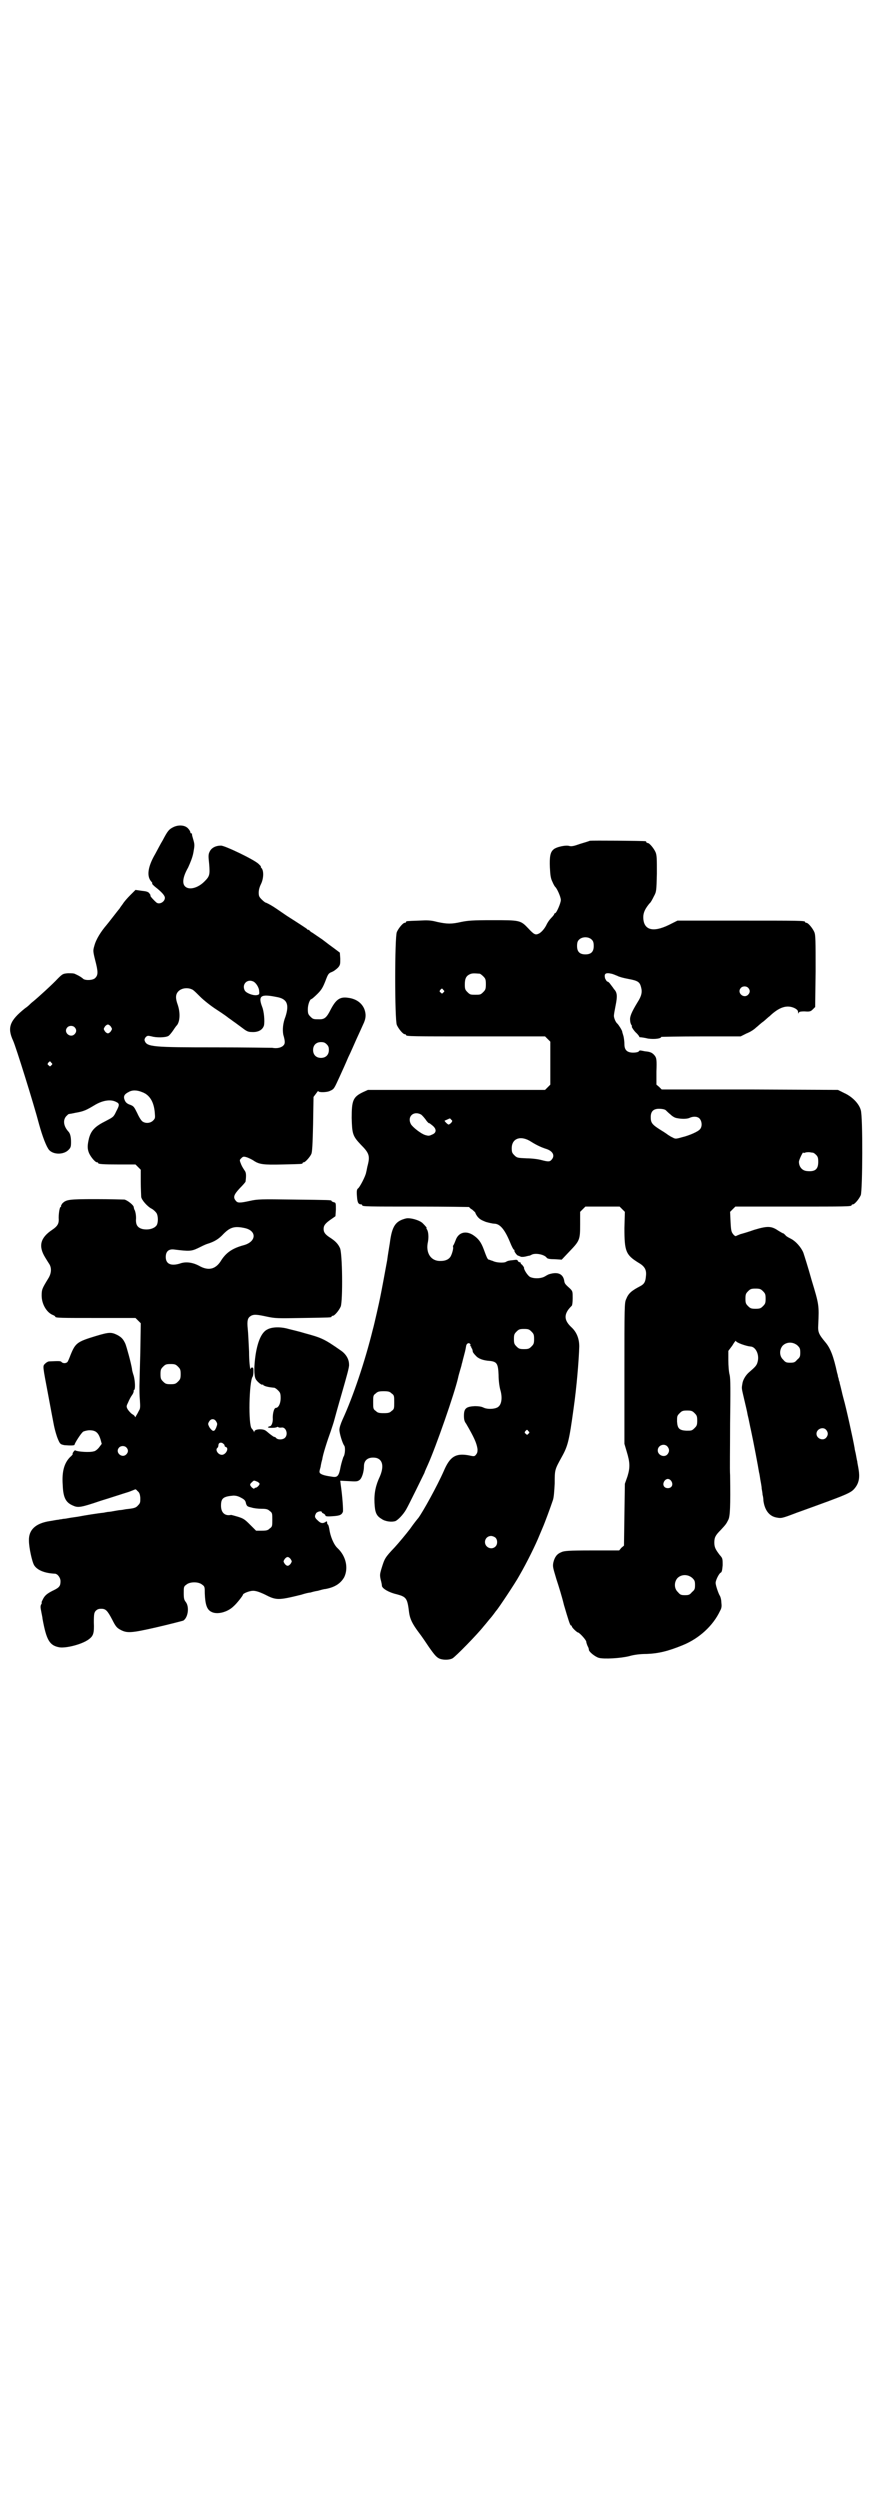 <?xml version="1.0" standalone="no"?>
<!DOCTYPE svg PUBLIC "-//W3C//DTD SVG 20010904//EN"
 "http://www.w3.org/TR/2001/REC-SVG-20010904/DTD/svg10.dtd">
<svg version="1.0" xmlns="http://www.w3.org/2000/svg"
 width="1000pt" height="2850pt" viewBox="0 0 1000 2850"
 preserveAspectRatio="xMidYMid meet">
<g transform="translate(0,2850) scale(0.5,-0.5)"
fill="#000000" stroke="none">
<path d="M395 3814 c-10 -5 -13 -9 -24 -30 -5 -8 -12 -22 -17 -31 -17 -29 -20
-51 -9 -63 2 -2 3 -4 2 -4 -1 -1 3 -5 8 -9 14 -11 21 -19 21 -24 0 -9 -12 -16
-19 -11 -7 6 -15 15 -14 16 1 1 -1 3 -3 6 -3 3 -7 4 -17 5 l-14 2 -12 -12 c-7
-7 -14 -15 -17 -20 -3 -4 -6 -8 -7 -10 -1 -1 -8 -10 -15 -19 -7 -9 -14 -18
-15 -19 -12 -14 -24 -32 -28 -48 -3 -10 -3 -12 2 -32 7 -27 7 -34 0 -41 -5 -5
-21 -6 -27 -2 -3 3 -9 7 -18 11 -3 2 -9 2 -17 2 -11 -1 -12 -1 -23 -12 -12
-13 -45 -43 -56 -52 -4 -3 -7 -6 -8 -7 -1 -1 -5 -5 -11 -9 -35 -28 -41 -44
-27 -74 6 -13 47 -144 59 -190 8 -29 17 -52 23 -59 10 -11 33 -11 44 0 5 5 6
7 6 18 0 12 -2 20 -6 24 -11 12 -13 26 -5 35 3 3 5 5 6 5 0 0 7 1 16 3 18 3
24 6 44 18 17 10 35 13 47 7 9 -4 9 -7 1 -22 -6 -13 -7 -13 -24 -22 -24 -12
-33 -21 -38 -39 -4 -17 -4 -24 0 -34 4 -9 14 -21 18 -21 2 0 3 -1 3 -2 0 -2
10 -3 48 -3 l37 0 6 -6 6 -6 0 -28 c0 -15 1 -31 1 -34 1 -7 14 -22 24 -27 4
-2 9 -7 11 -10 4 -7 4 -22 0 -28 -6 -8 -20 -11 -33 -8 -10 3 -14 9 -14 20 1 9
-1 21 -4 25 0 1 -1 3 -1 5 -1 5 -14 15 -21 17 -4 0 -33 1 -65 1 -63 0 -68 -1
-77 -10 -2 -3 -3 -5 -3 -6 1 -1 0 -2 -1 -2 -2 0 -5 -18 -4 -29 0 -9 -3 -15
-15 -23 -27 -18 -32 -37 -16 -63 3 -5 8 -13 10 -16 5 -9 4 -21 -3 -32 -14 -23
-15 -25 -15 -39 0 -19 11 -38 25 -44 3 -1 6 -3 6 -4 0 -3 13 -3 97 -3 l86 0 6
-6 6 -6 -1 -66 c-1 -36 -2 -71 -2 -78 0 -7 0 -21 1 -31 1 -15 1 -20 -2 -24 -2
-4 -4 -8 -6 -11 -2 -4 -3 -5 -3 -4 0 2 -3 5 -7 7 -4 3 -8 8 -10 11 -3 6 -3 7
1 15 2 5 6 13 9 17 3 4 4 8 4 9 -1 1 0 2 1 3 3 2 2 21 -1 32 -2 6 -4 13 -4 16
-3 17 -12 49 -15 57 -5 11 -9 15 -18 20 -14 7 -19 7 -49 -2 -43 -13 -47 -16
-58 -43 -3 -8 -6 -15 -7 -16 -3 -4 -11 -4 -14 0 -2 2 -6 2 -28 1 -2 0 -6 -2
-9 -5 -6 -6 -6 -3 7 -72 5 -27 11 -59 13 -69 2 -10 6 -24 9 -31 5 -12 6 -12
15 -14 13 -1 23 -1 23 1 0 3 15 27 20 30 2 1 9 3 14 3 14 0 20 -5 25 -20 l3
-11 -6 -8 c-3 -4 -9 -9 -12 -9 -9 -3 -37 -1 -42 2 -1 1 -3 -1 -5 -4 -2 -3 -2
-5 -1 -4 1 1 -1 -3 -6 -7 -14 -14 -19 -34 -17 -63 1 -30 7 -41 24 -48 11 -5
18 -4 62 11 23 7 50 16 60 19 10 3 18 7 19 7 0 1 3 0 5 -3 5 -4 6 -7 7 -16 0
-10 0 -12 -5 -17 -5 -6 -9 -7 -28 -9 -5 -1 -11 -2 -13 -2 -2 0 -7 -1 -13 -2
-5 -1 -11 -2 -13 -2 -2 0 -7 -1 -12 -2 -11 -1 -43 -6 -58 -9 -6 -1 -15 -2 -20
-3 -5 -1 -11 -2 -14 -2 -3 -1 -8 -1 -11 -2 -3 0 -12 -2 -19 -3 -33 -5 -49 -20
-48 -45 0 -15 7 -48 12 -56 7 -11 24 -18 47 -19 6 0 13 -9 13 -17 0 -10 -2
-14 -14 -20 -17 -8 -22 -13 -26 -21 -2 -4 -4 -8 -3 -8 1 0 0 -2 -1 -4 -2 -3
-2 -7 0 -16 1 -6 3 -14 3 -17 9 -49 16 -61 39 -65 16 -2 51 7 66 18 11 8 13
14 12 39 0 20 1 22 4 26 4 4 7 5 13 5 10 0 14 -4 25 -25 7 -14 10 -18 17 -22
16 -9 24 -9 85 5 30 7 57 14 60 15 11 7 14 31 6 42 -4 5 -5 8 -5 21 0 13 0 15
6 19 8 7 28 7 36 0 6 -4 6 -6 6 -20 1 -26 5 -37 15 -42 13 -7 37 -1 51 13 7 6
21 24 21 26 0 3 15 9 23 9 6 0 13 -2 26 -8 27 -14 31 -14 84 -1 9 3 18 5 21 5
3 1 10 3 17 4 7 2 14 4 17 4 22 4 35 13 43 27 10 21 4 48 -15 66 -9 8 -17 28
-19 44 -1 5 -2 9 -3 10 -1 0 -2 2 -2 4 0 3 -1 4 -2 3 -7 -5 -12 -5 -19 2 -8 7
-8 10 -4 17 3 4 13 6 13 2 0 -1 2 -2 4 -3 2 -1 4 -3 4 -4 0 -2 3 -3 16 -2 17
1 21 3 24 10 1 4 -1 35 -5 62 l-1 9 19 -1 c16 -1 20 -1 24 2 6 3 11 19 11 32
0 15 11 22 28 19 15 -4 18 -20 8 -43 -9 -19 -13 -37 -12 -59 1 -22 4 -30 16
-37 8 -6 23 -8 32 -5 6 3 17 14 24 26 6 10 39 78 42 84 1 4 5 12 8 19 18 40
61 163 69 199 0 1 2 8 4 15 2 7 4 13 4 15 1 2 2 8 4 15 3 12 4 14 6 26 1 7 8
9 10 3 1 -1 0 -2 -2 -1 -1 1 0 0 2 -2 2 -2 3 -3 2 -3 -1 0 -1 -1 1 -2 1 -2 2
-5 2 -7 0 -2 3 -6 7 -10 6 -7 17 -11 33 -12 15 -2 18 -6 19 -32 0 -13 2 -27 4
-34 5 -17 3 -32 -4 -38 -6 -6 -26 -7 -35 -2 -4 2 -11 3 -19 3 -20 -1 -25 -5
-25 -22 0 -8 1 -13 5 -18 18 -31 24 -44 26 -58 0 -5 0 -8 -3 -12 -4 -5 -4 -5
-18 -2 -29 5 -42 -3 -56 -36 -15 -34 -47 -92 -58 -107 -1 -1 -10 -12 -19 -25
-10 -13 -25 -31 -35 -42 -22 -23 -23 -26 -29 -45 -5 -16 -5 -18 -3 -28 2 -7 3
-13 3 -15 1 -6 16 -15 34 -19 22 -6 24 -9 28 -42 2 -14 7 -25 22 -45 7 -9 17
-24 23 -33 14 -20 18 -24 25 -27 8 -3 22 -3 29 1 7 4 56 54 71 73 7 8 13 16
15 18 1 1 5 6 8 10 3 4 5 7 6 8 4 4 44 64 52 79 18 31 38 72 46 92 2 5 6 14 8
19 4 9 17 44 23 62 2 6 3 19 4 38 0 31 0 31 16 60 14 25 17 37 27 110 7 49 12
109 13 142 0 18 -6 33 -18 44 -15 14 -17 26 -7 40 3 4 7 8 8 9 1 1 2 8 2 17 0
15 0 16 -6 22 -10 9 -12 11 -13 16 -2 17 -14 23 -34 17 -1 0 -5 -2 -10 -5 -8
-5 -23 -6 -33 -2 -6 2 -16 18 -15 22 0 1 -2 3 -4 6 -3 2 -4 4 -4 5 1 0 0 1 -1
1 -2 0 -4 1 -5 3 -1 3 -3 3 -10 2 -11 -1 -14 -2 -17 -4 -5 -3 -23 -2 -30 2 -4
1 -8 3 -9 3 -3 0 -5 5 -12 24 -6 16 -12 24 -24 32 -17 11 -34 6 -40 -12 -2 -5
-4 -10 -5 -11 -1 -1 -1 -3 -1 -4 2 -2 -3 -20 -7 -24 -4 -5 -11 -8 -21 -8 -22
-1 -35 18 -29 44 2 11 1 24 -3 29 -1 1 -1 2 0 2 1 0 -2 4 -9 11 -7 7 -28 13
-38 11 -24 -6 -32 -17 -37 -56 -2 -13 -5 -30 -6 -39 -3 -17 -14 -76 -16 -85
-1 -6 -14 -64 -17 -74 -18 -73 -45 -153 -69 -205 -4 -9 -7 -18 -7 -23 0 -8 7
-31 11 -36 3 -4 2 -21 -2 -26 -1 -3 -4 -12 -6 -21 -4 -22 -7 -26 -19 -24 -14
2 -24 4 -28 8 -2 2 -2 4 1 14 1 7 3 15 4 18 1 10 12 44 19 63 3 9 7 21 8 25 1
4 9 33 18 64 10 35 17 59 16 64 0 12 -7 24 -19 32 -37 26 -44 29 -81 39 -13 4
-30 8 -38 10 -17 5 -37 5 -48 -1 -13 -6 -22 -26 -27 -57 -4 -27 -4 -48 0 -56
3 -6 14 -15 16 -13 0 1 1 1 1 0 0 -3 12 -6 25 -7 2 0 6 -3 9 -6 5 -5 6 -7 6
-18 0 -12 -5 -22 -11 -22 -4 0 -7 -12 -7 -22 1 -11 -3 -20 -7 -20 -1 0 -3 -1
-4 -2 -1 -2 17 -2 20 0 2 1 3 1 4 0 0 -1 3 -1 6 -1 11 3 17 -15 9 -23 -5 -5
-16 -5 -20 -1 -1 2 -4 3 -5 3 -1 0 -5 3 -9 6 -4 3 -8 7 -10 8 -6 5 -26 4 -26
-2 0 -2 0 -3 -1 0 -1 2 -3 5 -5 7 -8 8 -6 106 2 118 1 1 2 6 2 12 0 7 0 9 -3
9 -2 0 -3 -1 -3 -2 0 -2 -1 -2 -1 -1 -1 1 -3 18 -3 39 -1 20 -2 44 -3 52 -2
19 0 25 6 29 7 5 15 4 38 -1 19 -4 24 -4 81 -3 64 1 66 1 66 3 0 1 1 2 3 2 4
0 14 12 18 21 5 13 4 125 -2 134 -4 9 -11 16 -22 23 -11 7 -15 12 -15 20 0 8
4 13 17 22 l10 7 1 15 c0 15 0 16 -5 17 -3 1 -5 2 -5 3 0 2 -3 2 -86 3 -76 1
-82 1 -100 -3 -23 -5 -28 -5 -32 0 -7 8 -5 14 9 29 7 7 13 14 13 15 2 16 1 21
-2 25 -2 3 -6 9 -8 14 -4 10 -4 10 0 14 4 4 5 5 14 2 5 -2 11 -5 14 -7 13 -9
23 -10 66 -9 45 1 46 1 46 3 0 1 1 2 3 2 3 0 14 12 17 19 2 4 3 23 4 68 l1 62
6 8 c3 4 5 7 5 5 0 -3 20 -3 27 1 9 4 9 5 21 31 6 13 15 33 20 45 6 12 14 31
19 42 5 11 12 26 15 33 7 14 7 24 3 35 -6 15 -20 24 -37 26 -19 3 -28 -4 -40
-27 -9 -18 -14 -22 -25 -22 -14 0 -15 0 -21 6 -5 5 -6 7 -6 17 0 11 5 23 8 23
1 0 7 5 14 12 9 9 12 14 18 29 6 16 7 18 15 21 5 2 11 7 14 10 5 6 5 8 5 20
l-1 14 -12 9 c-7 5 -19 14 -28 21 -9 6 -19 13 -22 15 -4 2 -7 5 -7 5 0 1 -1 2
-3 2 -1 0 -3 1 -3 2 -1 1 -13 9 -46 30 -9 6 -23 16 -31 21 -8 5 -16 9 -17 9
-1 0 -5 3 -9 7 -6 6 -7 8 -7 16 0 6 2 13 5 19 6 12 7 29 2 36 -2 2 -3 4 -2 4
1 0 -2 3 -5 6 -10 10 -77 42 -86 42 -12 0 -22 -5 -26 -14 -3 -6 -3 -10 -1 -28
2 -25 1 -28 -11 -40 -15 -15 -35 -20 -44 -11 -7 7 -5 22 7 43 5 11 10 23 12
34 3 17 3 18 0 29 -2 7 -4 13 -3 14 0 0 -1 1 -2 1 -1 0 -2 1 -2 3 0 1 -2 5 -5
8 -7 8 -22 9 -34 3z m183 -352 c6 -3 13 -14 13 -22 1 -7 0 -8 -6 -9 -9 -1 -24
5 -27 11 -7 14 6 27 20 20z m-138 -19 c3 -2 10 -9 17 -16 7 -7 23 -20 37 -29
14 -9 25 -17 26 -18 1 -1 6 -4 11 -8 6 -4 15 -11 22 -16 9 -7 13 -9 21 -9 15
-1 25 5 28 15 2 10 0 32 -4 42 -10 26 -3 30 32 23 25 -4 30 -17 21 -45 -6 -15
-7 -30 -5 -41 5 -17 4 -21 0 -25 -5 -5 -15 -7 -25 -5 -5 0 -62 1 -129 1 -143
0 -157 1 -162 15 -1 3 0 5 2 8 4 4 5 4 14 2 10 -3 31 -3 38 1 2 1 6 6 9 10 3
4 7 11 11 15 7 10 7 30 1 47 -5 14 -5 23 2 30 8 8 23 9 33 3z m-187 -84 c3 -5
3 -5 0 -10 -2 -3 -5 -5 -7 -5 -2 0 -5 2 -7 5 -3 5 -3 5 0 10 2 3 5 5 7 5 2 0
5 -2 7 -5z m-83 -1 c5 -5 5 -11 0 -16 -10 -10 -27 5 -16 16 4 4 12 4 16 0z
m575 -39 c4 -4 5 -7 5 -13 0 -11 -7 -18 -18 -18 -11 0 -18 7 -18 18 0 11 7 18
18 18 6 0 9 -1 13 -5z m-628 -42 c3 -3 3 -3 0 -6 -3 -3 -3 -3 -6 0 -3 2 -3 3
-1 6 4 4 4 4 7 0z m207 -67 c17 -6 27 -22 29 -47 1 -12 1 -13 -4 -18 -6 -6
-17 -7 -24 -2 -3 2 -8 10 -12 19 -7 14 -8 16 -16 19 -9 3 -12 7 -14 15 -1 6 2
10 10 14 8 5 19 5 31 0z m234 -310 c28 -6 27 -31 -2 -39 -26 -7 -41 -17 -53
-37 -12 -18 -28 -22 -49 -10 -15 8 -31 10 -44 5 -20 -6 -32 -1 -32 15 0 13 7
19 20 17 33 -4 38 -4 53 3 8 4 18 9 22 10 16 5 26 11 37 23 15 15 25 18 48 13z
m654 -236 c5 -5 6 -7 6 -17 0 -10 -1 -12 -6 -17 -5 -5 -7 -6 -17 -6 -10 0 -12
1 -17 6 -5 5 -6 7 -6 17 0 10 1 12 6 17 5 5 7 6 17 6 10 0 12 -1 17 -6z m-806
-80 c5 -5 6 -7 6 -17 0 -10 -1 -12 -6 -17 -5 -5 -7 -6 -17 -6 -10 0 -12 1 -17
6 -5 5 -6 7 -6 17 0 10 1 12 6 17 5 5 7 6 17 6 10 0 12 -1 17 -6z m487 -61 c6
-4 6 -6 6 -20 0 -14 0 -16 -6 -20 -4 -4 -7 -5 -18 -5 -11 0 -14 1 -18 5 -6 4
-6 6 -6 20 0 14 0 16 6 20 4 4 7 5 18 5 11 0 14 -1 18 -5z m-400 -64 c3 -5 3
-6 0 -14 -3 -7 -5 -8 -8 -7 -2 1 -6 5 -8 9 -3 6 -3 7 0 12 4 7 12 7 16 0z
m712 -22 c3 -3 3 -3 0 -6 -3 -3 -3 -3 -6 0 -3 2 -3 3 -1 6 4 4 4 4 7 0z m-693
-32 c0 -2 1 -4 3 -4 8 -3 0 -18 -9 -18 -9 0 -16 12 -10 16 1 1 2 3 2 5 0 6 4
8 9 6 3 -2 5 -4 5 -5z m-224 -5 c5 -5 5 -11 0 -16 -10 -10 -27 5 -16 16 4 4
12 4 16 0z m304 -83 c0 -3 -6 -9 -9 -9 -2 0 -3 -1 -3 -2 0 -1 -2 0 -5 2 -6 6
-6 8 0 13 4 4 4 4 11 1 3 -1 6 -4 6 -5z m-42 -32 c8 -4 10 -7 11 -13 2 -6 3
-7 12 -9 6 -2 16 -3 23 -3 11 0 15 -1 19 -5 6 -4 6 -6 6 -20 0 -14 0 -16 -6
-20 -4 -4 -7 -5 -18 -5 l-13 0 -14 14 c-12 12 -15 14 -28 18 -7 2 -14 4 -15 4
-14 -3 -23 5 -23 21 0 17 5 21 28 23 6 0 11 -1 18 -5z m580 -91 c5 -5 5 -15 0
-20 -9 -9 -24 -2 -24 10 0 8 6 14 14 14 3 0 8 -2 10 -4z m-467 -49 c3 -5 3 -5
0 -10 -2 -3 -5 -5 -7 -5 -2 0 -5 2 -7 5 -3 5 -3 5 0 10 2 3 5 5 7 5 2 0 5 -2
7 -5z"/>
<path d="M1345 3783 c-2 -1 -12 -4 -22 -7 -14 -5 -19 -6 -24 -5 -8 3 -31 -2
-37 -8 -7 -6 -9 -16 -8 -41 1 -19 2 -25 6 -33 2 -5 5 -10 6 -11 4 -3 13 -23
13 -30 0 -7 -10 -30 -13 -30 -1 0 -2 -1 -2 -2 0 -1 -3 -5 -7 -9 -4 -4 -8 -10
-10 -14 -4 -9 -12 -19 -19 -22 -7 -3 -10 -2 -23 12 -18 19 -19 19 -82 19 -46
0 -56 -1 -71 -4 -22 -5 -32 -5 -55 0 -15 4 -22 4 -42 3 -28 -1 -29 -1 -29 -3
0 -1 -1 -2 -3 -2 -4 0 -14 -12 -18 -21 -5 -11 -5 -201 0 -212 4 -9 14 -21 18
-21 2 0 3 -1 3 -2 0 -3 14 -3 164 -3 l153 0 6 -6 6 -6 0 -49 0 -49 -6 -6 -6
-6 -202 0 -202 0 -11 -5 c-23 -11 -26 -19 -26 -59 1 -36 2 -41 21 -61 18 -18
21 -25 16 -45 -2 -7 -3 -15 -4 -18 -1 -8 -15 -35 -19 -37 -2 -2 -3 -5 -2 -17
1 -15 3 -19 10 -19 1 0 2 -1 2 -2 0 -3 13 -3 128 -3 64 0 116 -1 116 -1 0 -1
3 -4 7 -6 3 -3 7 -6 7 -7 0 -1 2 -5 5 -9 5 -6 9 -8 19 -12 7 -2 16 -4 19 -4
13 0 24 -13 36 -42 4 -10 8 -18 10 -18 1 0 1 -1 0 -1 -1 -2 6 -12 9 -12 0 0 3
-1 5 -2 1 -1 6 -1 11 0 4 1 8 2 9 2 1 0 3 1 5 2 8 5 30 1 35 -7 2 -2 7 -3 18
-3 l16 -1 17 18 c24 25 25 27 25 62 l0 29 6 6 6 6 39 0 39 0 6 -6 6 -6 -1 -37
c0 -53 3 -61 32 -79 14 -8 19 -16 17 -31 -1 -13 -4 -18 -14 -23 -19 -10 -26
-16 -31 -29 -4 -8 -4 -16 -4 -169 l0 -161 5 -17 c8 -26 8 -37 2 -57 l-6 -17
-1 -70 -1 -71 -6 -5 -5 -6 -63 0 c-53 0 -63 -1 -69 -4 -10 -4 -15 -11 -18 -23
-2 -10 -1 -12 7 -39 5 -15 13 -41 17 -58 10 -34 14 -47 16 -47 1 0 2 -1 2 -2
0 -3 12 -14 14 -14 3 0 18 -16 19 -21 0 -3 2 -7 3 -10 2 -3 3 -7 3 -9 1 -5 15
-16 23 -18 12 -3 49 -1 69 4 10 3 24 5 40 5 26 1 48 6 82 20 37 15 69 44 85
78 4 7 4 11 3 20 0 6 -2 12 -3 14 -3 4 -10 24 -10 30 0 6 7 20 11 23 3 1 4 5
5 17 0 16 0 16 -7 24 -9 12 -12 17 -12 28 0 12 3 17 15 29 11 12 12 13 17 23
4 8 5 30 4 102 -1 10 0 63 0 117 1 78 1 102 -1 111 -2 7 -3 22 -3 33 l0 22 9
12 c4 7 8 12 8 11 0 -4 23 -12 33 -13 12 0 21 -18 17 -34 -2 -9 -5 -12 -20
-25 -7 -6 -14 -17 -15 -26 -2 -11 -2 -9 4 -35 3 -13 7 -29 8 -36 2 -7 5 -24 8
-37 5 -23 16 -81 18 -94 1 -3 2 -11 3 -17 1 -6 3 -15 3 -20 1 -5 2 -11 2 -14
1 -3 2 -9 2 -14 3 -21 13 -35 30 -38 11 -2 12 -2 46 11 122 44 124 45 134 58
8 11 10 23 7 41 -1 7 -3 15 -3 18 -1 3 -2 10 -3 15 -1 6 -3 12 -3 15 -4 23
-20 95 -25 112 -1 4 -3 11 -4 16 -2 8 -3 13 -5 20 0 2 -1 5 -2 7 0 2 -1 6 -2
8 0 2 -1 6 -2 9 -8 37 -15 56 -27 70 -15 18 -17 23 -16 39 2 45 2 46 -15 102
-8 29 -17 57 -19 63 -5 12 -17 26 -29 32 -4 2 -10 5 -12 8 -2 2 -4 4 -5 4 -1
0 -6 3 -11 6 -16 11 -25 11 -55 2 -14 -5 -28 -9 -32 -10 -4 -2 -8 -3 -9 -4 -1
-1 -4 0 -7 4 -4 5 -5 8 -6 29 l-1 22 6 6 6 6 127 0 c125 0 138 0 138 3 0 1 1
2 3 2 4 0 14 12 18 21 4 11 5 179 0 194 -4 15 -20 31 -38 39 l-14 7 -201 1
-201 0 -6 6 -6 5 0 30 c1 27 0 30 -3 35 -6 8 -11 10 -23 11 -5 1 -10 2 -11 2
0 0 -2 0 -3 -2 -2 -2 -7 -3 -13 -3 -14 0 -20 6 -20 19 0 6 -1 13 -2 18 -1 4
-3 9 -3 11 -1 4 -8 15 -11 18 -4 3 -8 13 -8 18 0 3 2 14 4 24 4 20 4 29 -4 37
-1 2 -5 7 -8 11 -2 3 -5 6 -7 6 -1 0 -3 3 -5 7 -3 11 1 14 14 11 5 -1 11 -4
14 -5 3 -2 14 -5 25 -7 22 -4 26 -7 29 -19 3 -11 1 -20 -8 -34 -14 -23 -18
-33 -17 -41 0 -5 2 -10 3 -11 1 -2 2 -3 1 -3 -2 0 5 -11 11 -16 3 -3 6 -7 6
-8 0 -1 1 -1 3 -1 1 0 9 -1 17 -3 15 -2 30 0 30 4 0 0 41 1 91 1 l90 0 14 7
c8 3 17 9 21 13 4 3 11 10 17 14 5 4 11 10 14 12 22 21 40 27 58 18 5 -3 7 -5
7 -9 0 -3 1 -4 1 -2 1 3 3 4 14 4 12 -1 14 0 19 5 l5 5 1 81 c0 71 0 83 -3 90
-4 9 -14 21 -18 21 -2 0 -3 1 -3 2 0 3 -13 3 -151 3 l-140 0 -20 -10 c-37 -18
-58 -11 -58 18 0 11 5 20 14 31 3 2 7 10 10 16 6 11 6 12 7 52 0 34 0 42 -3
49 -4 9 -14 21 -18 21 -2 0 -3 1 -3 2 0 1 -1 2 -2 2 -5 1 -123 2 -127 1z m5
-226 c3 -3 4 -7 4 -14 0 -13 -6 -19 -19 -19 -13 0 -19 6 -19 19 0 7 1 11 4 14
7 8 23 8 30 0z m-256 -77 c1 0 5 -3 8 -6 5 -5 6 -7 6 -18 0 -11 -1 -13 -6 -18
-6 -6 -7 -6 -18 -6 -11 0 -12 0 -18 6 -5 5 -6 7 -6 17 0 14 3 20 12 24 5 2 8
2 22 1z m612 -32 c5 -5 5 -11 0 -16 -10 -10 -27 5 -16 16 4 4 12 4 16 0z
m-695 -5 c3 -3 3 -3 0 -6 -3 -3 -3 -3 -6 0 -3 2 -3 3 -1 6 4 4 4 4 7 0z m507
-274 c2 -2 7 -7 11 -10 4 -4 9 -7 13 -8 14 -3 25 -2 30 0 8 4 18 4 23 -1 6 -6
7 -19 1 -25 -4 -5 -24 -14 -41 -18 -14 -4 -15 -4 -22 0 -5 2 -8 5 -9 5 -1 1
-8 6 -18 12 -19 12 -22 16 -22 29 0 13 6 19 19 19 6 0 12 -1 15 -3z m-558 -10
c3 -2 8 -8 11 -12 3 -5 7 -8 7 -8 1 1 4 -2 8 -5 10 -8 10 -17 -1 -21 -6 -3 -8
-3 -15 -1 -10 3 -29 18 -33 25 -9 17 6 31 23 22z m69 -12 c3 -2 3 -3 0 -7 -2
-2 -5 -4 -6 -4 -2 0 -10 8 -9 9 1 0 11 5 12 5 0 0 2 -1 3 -3z m182 -50 c11 -7
23 -13 36 -17 14 -5 19 -15 11 -24 -4 -5 -8 -5 -23 -1 -7 2 -22 4 -34 4 -21 1
-22 1 -28 7 -5 5 -6 7 -6 16 0 23 21 30 44 15z m642 -25 c2 0 5 -2 8 -5 4 -4
5 -7 5 -16 0 -17 -7 -23 -26 -21 -11 1 -18 10 -18 21 0 5 10 25 10 21 0 -1 2
-1 4 0 3 1 6 1 9 1 2 0 6 -1 8 -1z m-113 -316 c5 -5 6 -7 6 -17 0 -10 -1 -12
-6 -17 -5 -5 -7 -6 -17 -6 -10 0 -12 1 -17 6 -5 5 -6 7 -6 17 0 10 1 12 6 17
5 5 7 6 17 6 10 0 12 -1 17 -6z m79 -124 c5 -5 6 -7 6 -16 0 -9 -1 -11 -7 -16
-5 -6 -7 -7 -16 -7 -9 0 -11 1 -16 7 -9 8 -9 23 -1 32 9 9 24 9 34 0z m-235
-154 c5 -5 6 -7 6 -17 0 -10 -1 -12 -6 -17 -6 -6 -7 -6 -19 -6 -16 1 -20 5
-21 21 0 12 0 13 6 19 5 5 7 6 17 6 10 0 12 -1 17 -6z m300 -38 c5 -6 5 -12 0
-18 -7 -8 -22 -2 -22 9 0 11 15 17 22 9z m-362 -38 c5 -6 5 -12 0 -18 -7 -8
-22 -2 -22 9 0 12 15 17 22 9z m9 -79 c5 -8 1 -16 -8 -16 -9 0 -13 8 -8 16 2
3 5 5 8 5 3 0 6 -2 8 -5z m48 -221 c5 -5 6 -7 6 -16 0 -9 -1 -11 -7 -16 -5 -6
-7 -7 -16 -7 -9 0 -11 1 -16 7 -9 8 -9 23 -1 32 9 9 24 9 34 0z"/>
</g>
</svg>
